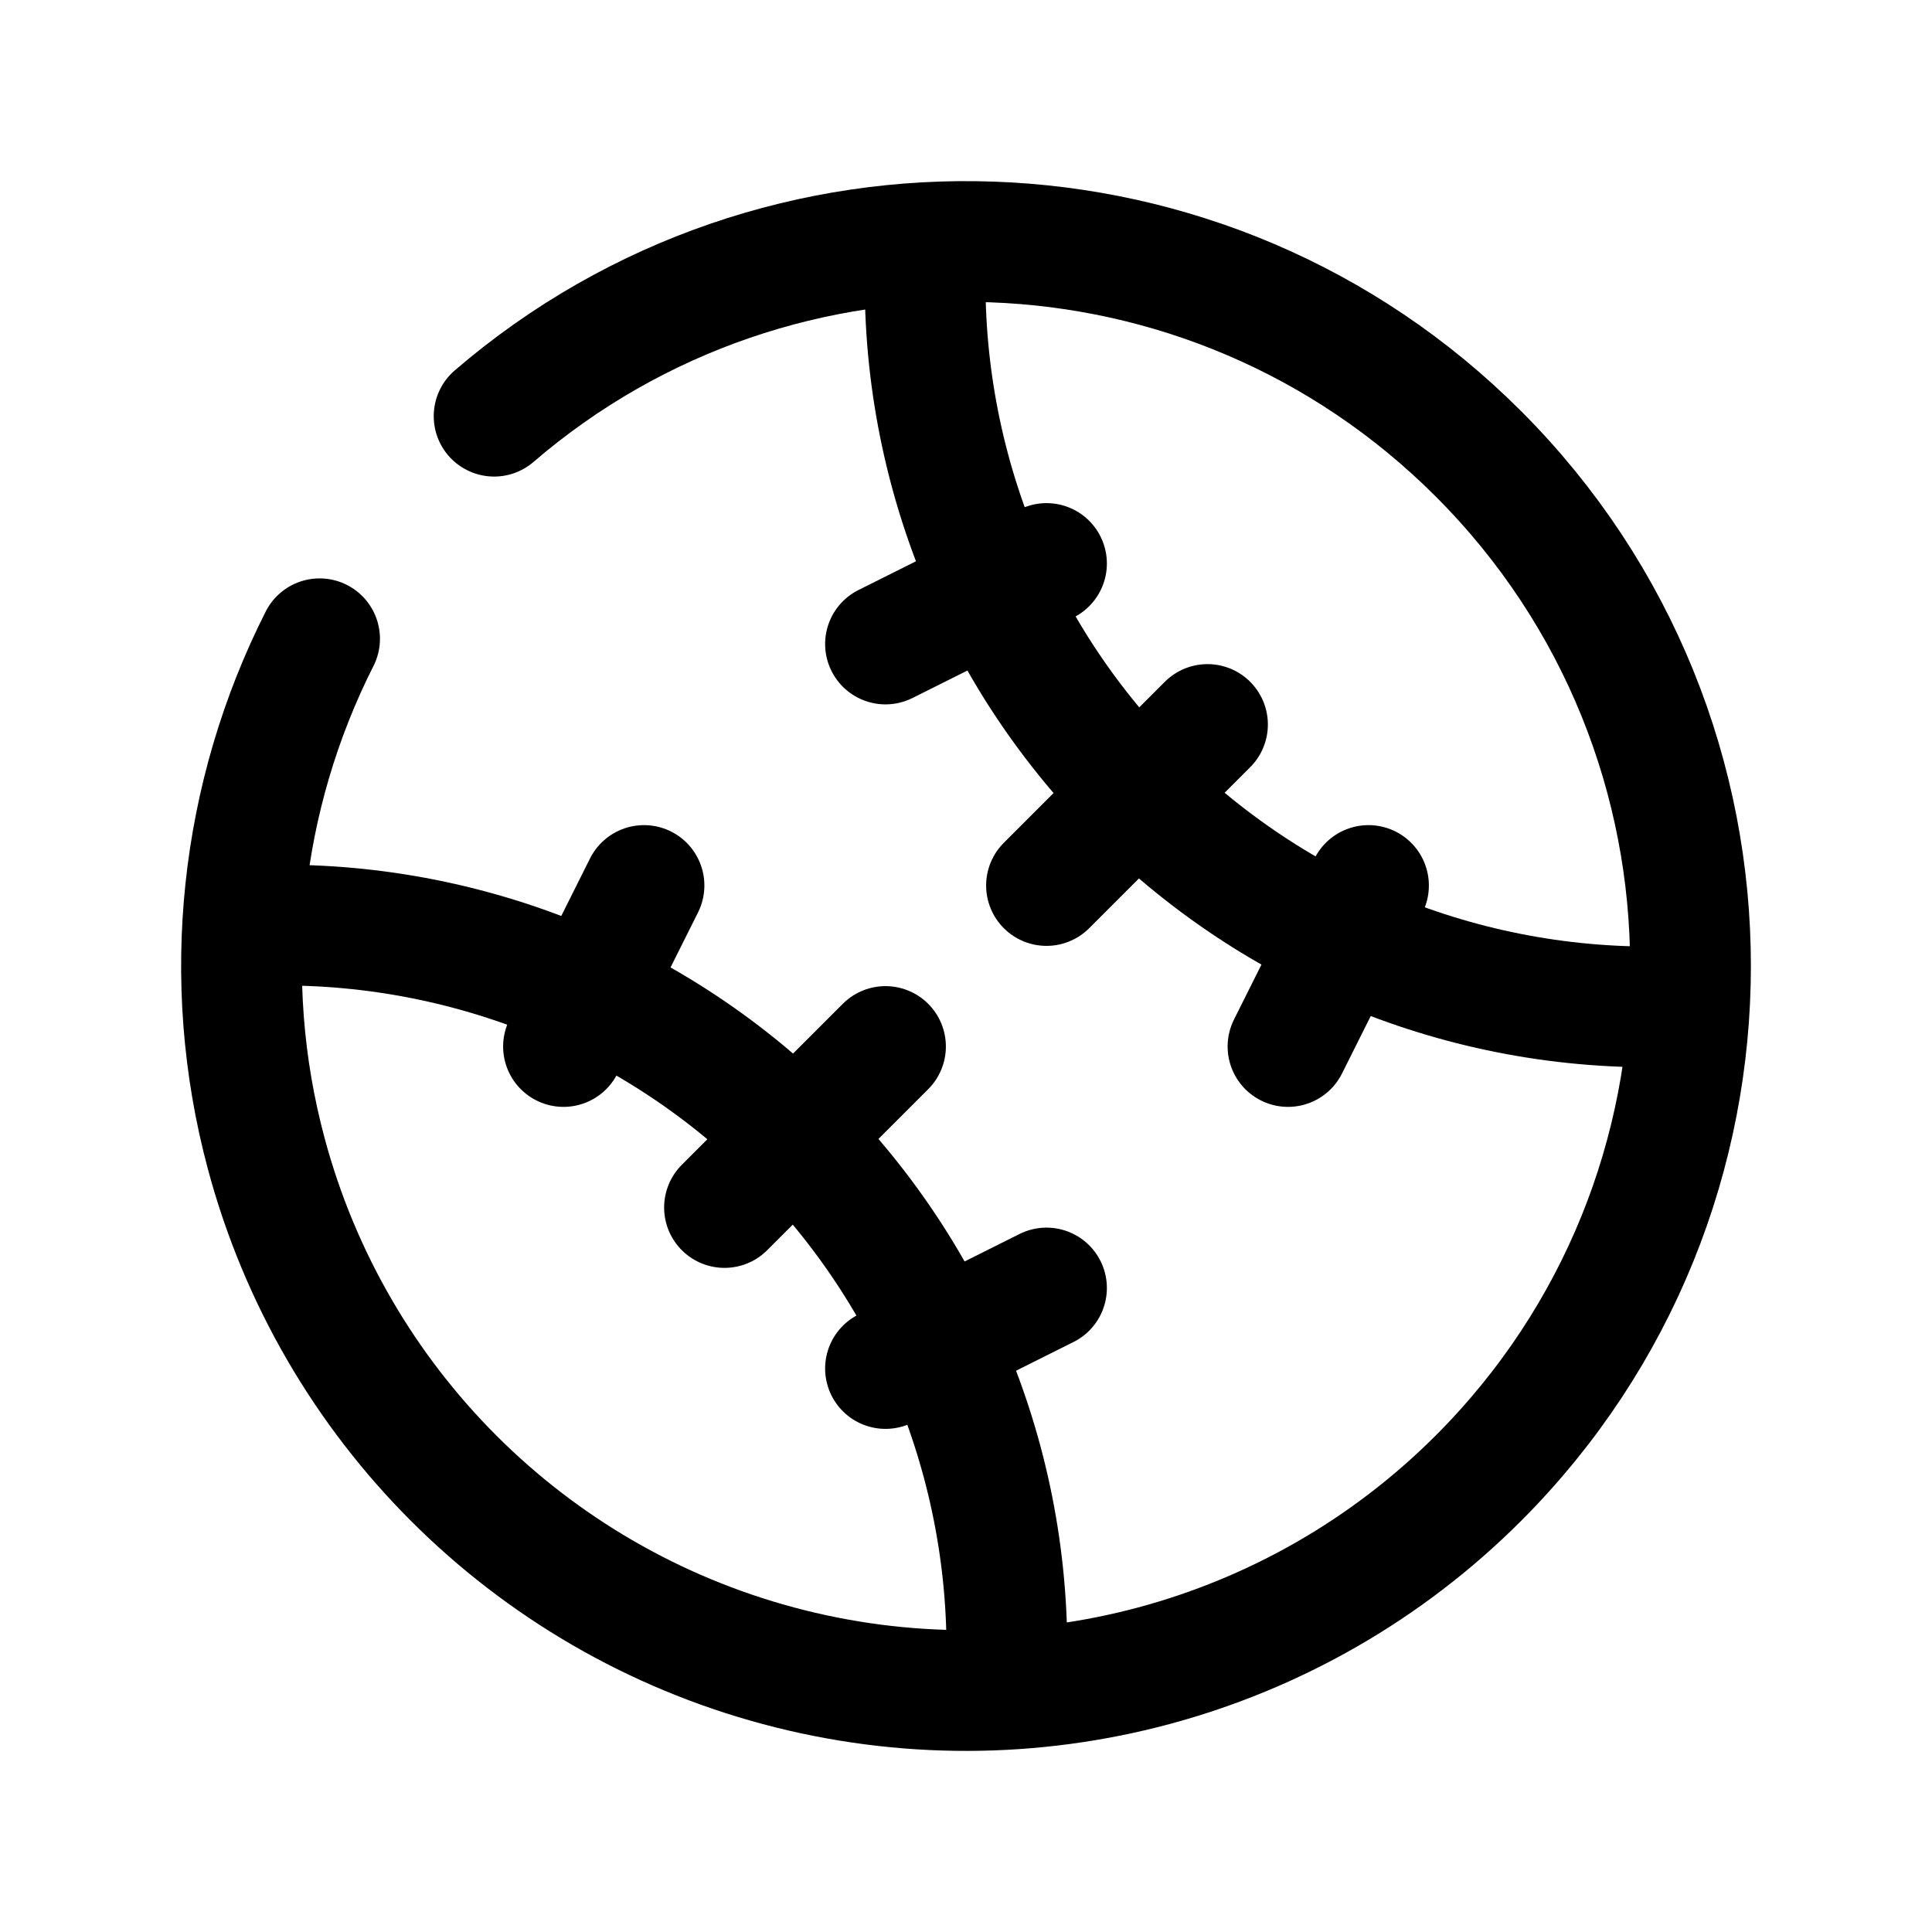 <svg width="24" height="24" viewBox="0 0 24 24" fill="none" xmlns="http://www.w3.org/2000/svg">
<path d="M3.97 7.935C2.984 9.884 2.725 12.158 3.307 14.329C4.139 17.435 6.565 19.861 9.671 20.693C12.777 21.526 16.09 20.638 18.364 18.364C21.879 14.849 21.879 9.151 18.364 5.636C15.012 2.284 9.674 2.129 6.138 5.17" stroke="black" stroke-width="1.5" stroke-linecap="round" stroke-linejoin="round"/>
<path d="M11.505 3.02C11.367 5.572 12.32 8.064 14.128 9.872C15.936 11.68 18.427 12.633 20.98 12.495" stroke="black" stroke-width="1.5" stroke-linecap="round" stroke-linejoin="round"/>
<path d="M3.02 11.505C5.572 11.367 8.064 12.32 9.872 14.128C11.68 15.936 12.633 18.427 12.495 20.98" stroke="black" stroke-width="1.5" stroke-linecap="round" stroke-linejoin="round"/>
<path d="M15 9L13 11" stroke="black" stroke-width="1.5" stroke-linecap="round" stroke-linejoin="round"/>
<path d="M11 13L9 15" stroke="black" stroke-width="1.5" stroke-linecap="round" stroke-linejoin="round"/>
<path d="M13 7L11 8" stroke="black" stroke-width="1.5" stroke-linecap="round" stroke-linejoin="round"/>
<path d="M17 11L16 13" stroke="black" stroke-width="1.5" stroke-linecap="round" stroke-linejoin="round"/>
<path d="M8 11L7 13" stroke="black" stroke-width="1.5" stroke-linecap="round" stroke-linejoin="round"/>
<path d="M13 16L11 17" stroke="black" stroke-width="1.5" stroke-linecap="round" stroke-linejoin="round"/>
</svg>